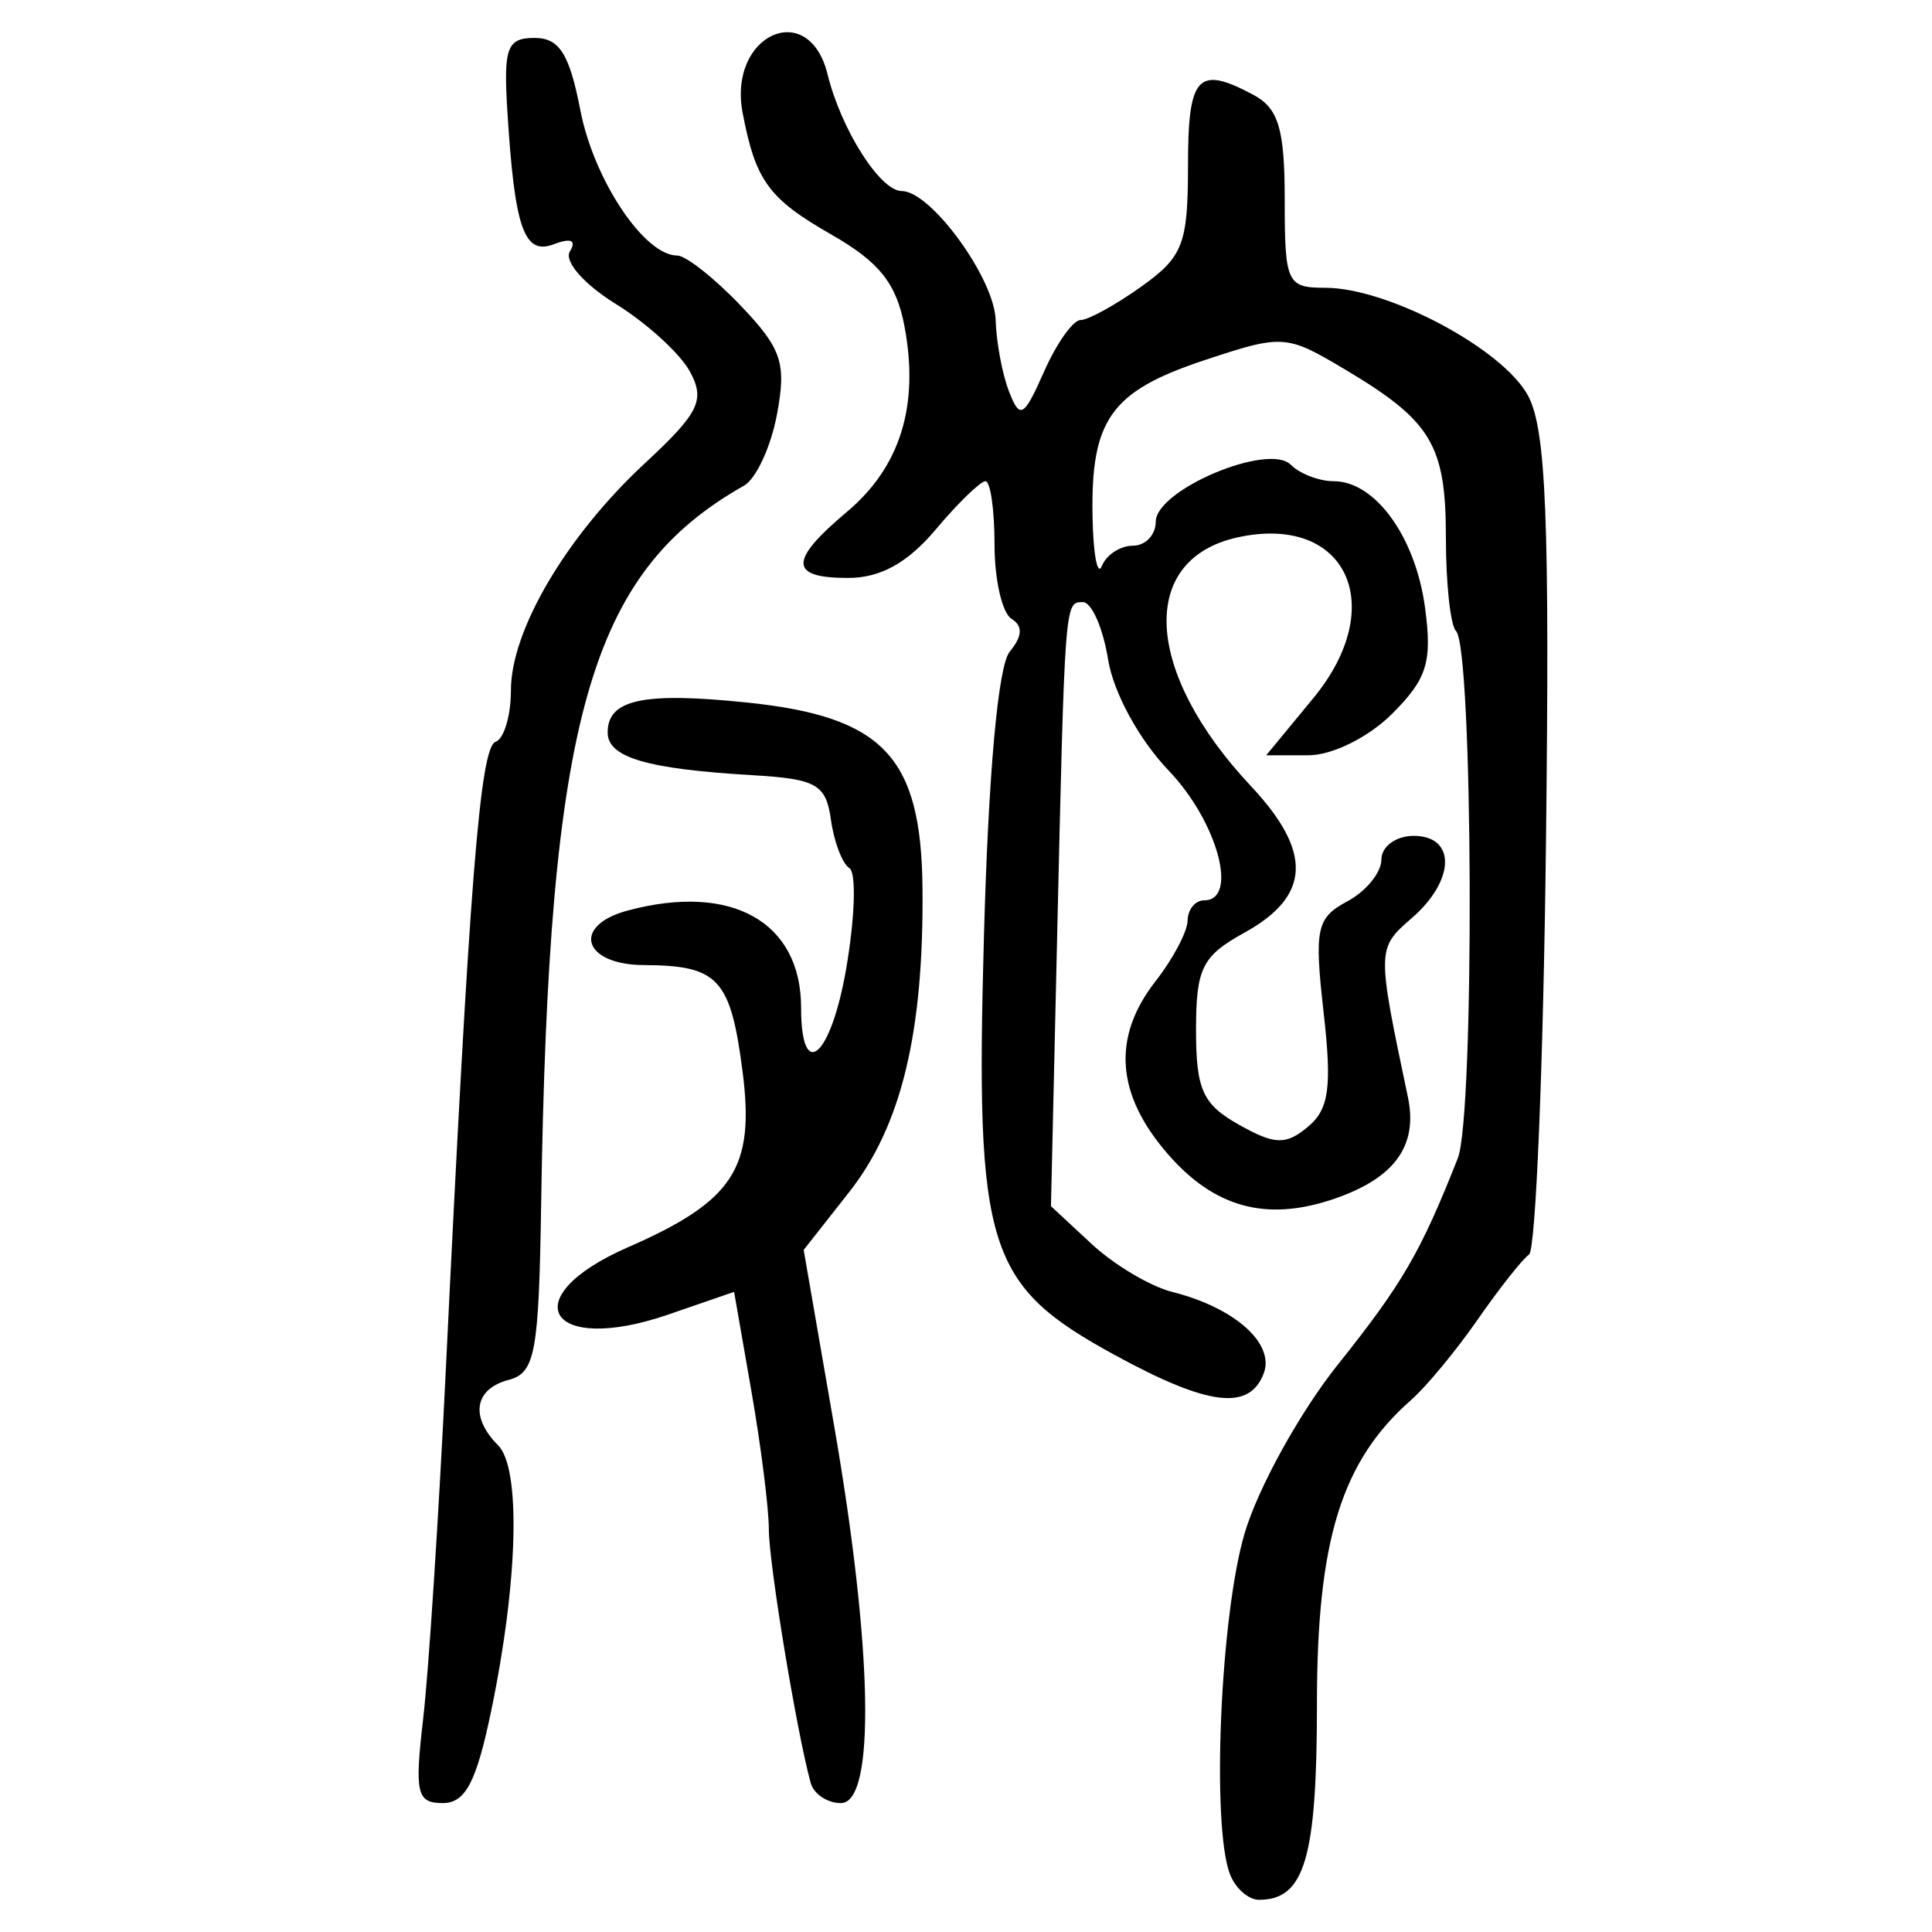 <?xml version="1.0" encoding="UTF-8" standalone="no"?>
<!-- Created with Inkscape (http://www.inkscape.org/) -->

<svg
   xmlns:dc="http://purl.org/dc/elements/1.1/"
   xmlns:cc="http://creativecommons.org/ns#"
   xmlns:rdf="http://www.w3.org/1999/02/22-rdf-syntax-ns#"
   xmlns:svg="http://www.w3.org/2000/svg"
   xmlns="http://www.w3.org/2000/svg"
   xmlns:sodipodi="http://sodipodi.sourceforge.net/DTD/sodipodi-0.dtd"
   xmlns:inkscape="http://www.inkscape.org/namespaces/inkscape"
   width="300"
   height="300"
   id="svg2"
   version="1.1"
   inkscape:version="0.48.4 r9939"
   sodipodi:docname="image-seal.svg">
  <defs
     id="defs4" />
  <sodipodi:namedview
     id="base"
     pagecolor="#ffffff"
     bordercolor="#666666"
     borderopacity="1.0"
     inkscape:pageopacity="0.0"
     inkscape:pageshadow="2"
     inkscape:zoom="2.0506101"
     inkscape:cx="180.10765"
     inkscape:cy="122.98837"
     inkscape:document-units="px"
     inkscape:current-layer="layer1"
     showgrid="false"
     inkscape:window-width="1215"
     inkscape:window-height="1000"
     inkscape:window-x="65"
     inkscape:window-y="24"
     inkscape:window-maximized="1"
     fit-margin-top="10"
     fit-margin-left="10"
     fit-margin-right="10"
     fit-margin-bottom="10" />
  <g
     inkscape:label="Calque 1"
     inkscape:groupmode="layer"
     id="layer1"
     transform="translate(0,-752.362)">
    <path
       style="fill:#000000"
       d="m 190.993,1043.403 c -2.904,-7.568 -1.497,-40.265 2.281,-52.985 2.09,-7.038 8.583,-18.788 14.429,-26.111 10.074,-12.62 12.881,-17.447 18.662,-32.089 2.629,-6.658 2.387,-79.204 -0.273,-81.864 -0.866,-0.866 -1.574,-7.367 -1.574,-14.446 0,-14.465 -2.206,-18.155 -15.641,-26.162 -9.164,-5.461 -9.677,-5.495 -21.926,-1.426 -14.438,4.796 -17.579,9.194 -17.304,24.234 0.109,5.942 0.766,9.395 1.46,7.674 0.694,-1.721 2.858,-3.129 4.809,-3.129 1.95,0 3.546,-1.675 3.546,-3.721 0,-4.949 17.489,-12.332 20.969,-8.852 1.408,1.408 4.414,2.561 6.678,2.561 6.443,0 12.7,8.672 14.171,19.641 1.131,8.433 0.324,11.036 -5.105,16.465 -3.645,3.645 -9.297,6.448 -13.002,6.448 l -6.554,0 7.321,-8.882 c 11.836,-14.359 5.095,-28.657 -11.764,-24.954 -15.485,3.401 -14.553,20.902 2.057,38.612 9.61,10.246 9.309,17.077 -1.005,22.773 -6.57,3.628 -7.509,5.52 -7.509,15.112 0,9.26 1.033,11.544 6.645,14.694 5.602,3.144 7.284,3.199 10.72,0.347 3.291,-2.731 3.762,-6.154 2.447,-17.78 -1.47,-12.992 -1.111,-14.675 3.673,-17.236 2.916,-1.561 5.302,-4.487 5.302,-6.504 0,-2.017 2.253,-3.667 5.006,-3.667 6.623,0 6.463,6.91 -0.295,12.772 -5.433,4.712 -5.435,4.823 -0.594,27.812 1.602,7.606 -2.145,12.671 -11.743,15.873 -10.331,3.447 -18.335,1.237 -25.54,-7.05 -8.073,-9.285 -8.693,-18.166 -1.877,-26.879 2.692,-3.442 4.92,-7.666 4.951,-9.387 0.03,-1.721 1.182,-3.129 2.559,-3.129 5.407,0 2.083,-12.212 -5.477,-20.123 -4.62,-4.834 -8.59,-12.105 -9.429,-17.267 -0.797,-4.905 -2.557,-8.917 -3.91,-8.917 -2.839,0 -2.801,-0.499 -4.032,53.158 l -0.932,40.642 6.333,5.882 c 3.483,3.235 9.115,6.581 12.516,7.435 9.702,2.436 15.96,8.029 14.178,12.672 -2.234,5.821 -8.589,5.041 -23.014,-2.825 -20.039,-10.928 -21.761,-16.414 -20.42,-65.077 0.702,-25.473 2.204,-42.033 4.009,-44.208 1.979,-2.384 2.061,-3.988 0.262,-5.1 -1.444,-0.892 -2.625,-6.061 -2.625,-11.487 0,-5.426 -0.636,-9.865 -1.413,-9.865 -0.777,0 -4.257,3.379 -7.732,7.509 -4.356,5.177 -8.582,7.509 -13.606,7.509 -9.166,0 -9.208,-2.665 -0.159,-10.275 8.279,-6.963 11.235,-16.486 8.931,-28.769 -1.252,-6.671 -3.895,-10.001 -11.306,-14.243 -9.807,-5.613 -11.815,-8.361 -13.832,-18.932 -2.317,-12.141 10.26,-17.869 13.183,-6.003 2.125,8.629 8.177,18.148 11.538,18.148 4.513,0 14.385,13.568 14.569,20.025 0.098,3.442 1.036,8.446 2.083,11.121 1.698,4.339 2.285,4.002 5.441,-3.129 1.946,-4.396 4.497,-7.992 5.669,-7.992 1.172,0 5.403,-2.33 9.402,-5.177 6.497,-4.626 7.27,-6.622 7.27,-18.774 0,-14.013 1.509,-15.645 10.177,-11.006 3.88,2.077 4.842,5.308 4.842,16.27 0,12.938 0.34,13.679 6.285,13.679 9.785,0 27.651,9.519 31.52,16.794 2.787,5.24 3.348,19.315 2.764,69.278 -0.403,34.486 -1.584,63.302 -2.624,64.035 -1.04,0.733 -4.628,5.276 -7.974,10.094 -3.345,4.819 -8.006,10.451 -10.358,12.516 -10.803,9.487 -14.608,21.764 -14.608,47.135 0,24.003 -1.907,30.462 -8.994,30.462 -1.642,0 -3.67,-1.782 -4.506,-3.959 z M 65.712,1019.202 c 0.844,-7.228 2.432,-31.727 3.529,-54.443 3.645,-75.444 5.304,-96.363 7.71,-97.205 1.311,-0.459 2.384,-4.055 2.384,-7.992 0,-9.346 8.617,-23.953 20.812,-35.275 8.386,-7.786 9.371,-9.775 7.019,-14.169 -1.505,-2.812 -6.7,-7.562 -11.544,-10.556 -4.944,-3.055 -8.072,-6.635 -7.13,-8.159 1.065,-1.724 0.166,-2.135 -2.462,-1.126 -4.659,1.788 -6.125,-2.407 -7.253,-20.763 -0.601,-9.77 -0.039,-11.264 4.235,-11.264 3.847,0 5.406,2.469 7.112,11.264 2.093,10.788 9.928,22.528 15.035,22.528 1.332,0 5.748,3.48 9.813,7.734 6.414,6.711 7.165,8.946 5.683,16.896 -0.94,5.039 -3.239,10.03 -5.111,11.09 -24.034,13.618 -30.353,36.006 -31.518,111.667 -0.354,23.022 -0.93,26.124 -5.048,27.201 -5.321,1.391 -6.027,5.76 -1.641,10.146 3.567,3.567 3.119,21.085 -1.051,41.174 -2.317,11.16 -4.012,14.393 -7.547,14.393 -4.026,0 -4.38,-1.537 -3.025,-13.141 z m 60.17,10.012 c -2.196,-8.027 -6.496,-34.087 -6.496,-39.37 0,-3.246 -1.214,-12.873 -2.697,-21.392 l -2.697,-15.49 -10.203,3.515 c -18.664,6.43 -24.139,-2.627 -6.305,-10.428 16.461,-7.2 19.77,-12.289 17.81,-27.392 -1.862,-14.344 -3.762,-16.385 -15.306,-16.439 -9.489,-0.045 -11.284,-6.12 -2.503,-8.473 16.103,-4.316 26.909,1.749 26.909,15.102 0,11.689 4.622,7.694 6.997,-6.047 1.367,-7.913 1.592,-14.951 0.5,-15.639 -1.092,-0.688 -2.381,-4.068 -2.864,-7.509 -0.771,-5.497 -2.248,-6.338 -12.142,-6.918 -16.448,-0.964 -22.528,-2.753 -22.528,-6.629 0,-5.138 5.499,-6.324 21.615,-4.66 21.198,2.188 27.082,8.41 27.273,28.837 0.209,22.425 -3.276,36.87 -11.379,47.174 l -7.072,8.992 4.729,27.303 c 6.021,34.763 6.449,58.592 1.053,58.592 -2.108,0 -4.219,-1.408 -4.689,-3.129 z"
       id="path3173"
       inkscape:connector-curvature="0" />
  </g>
</svg>
